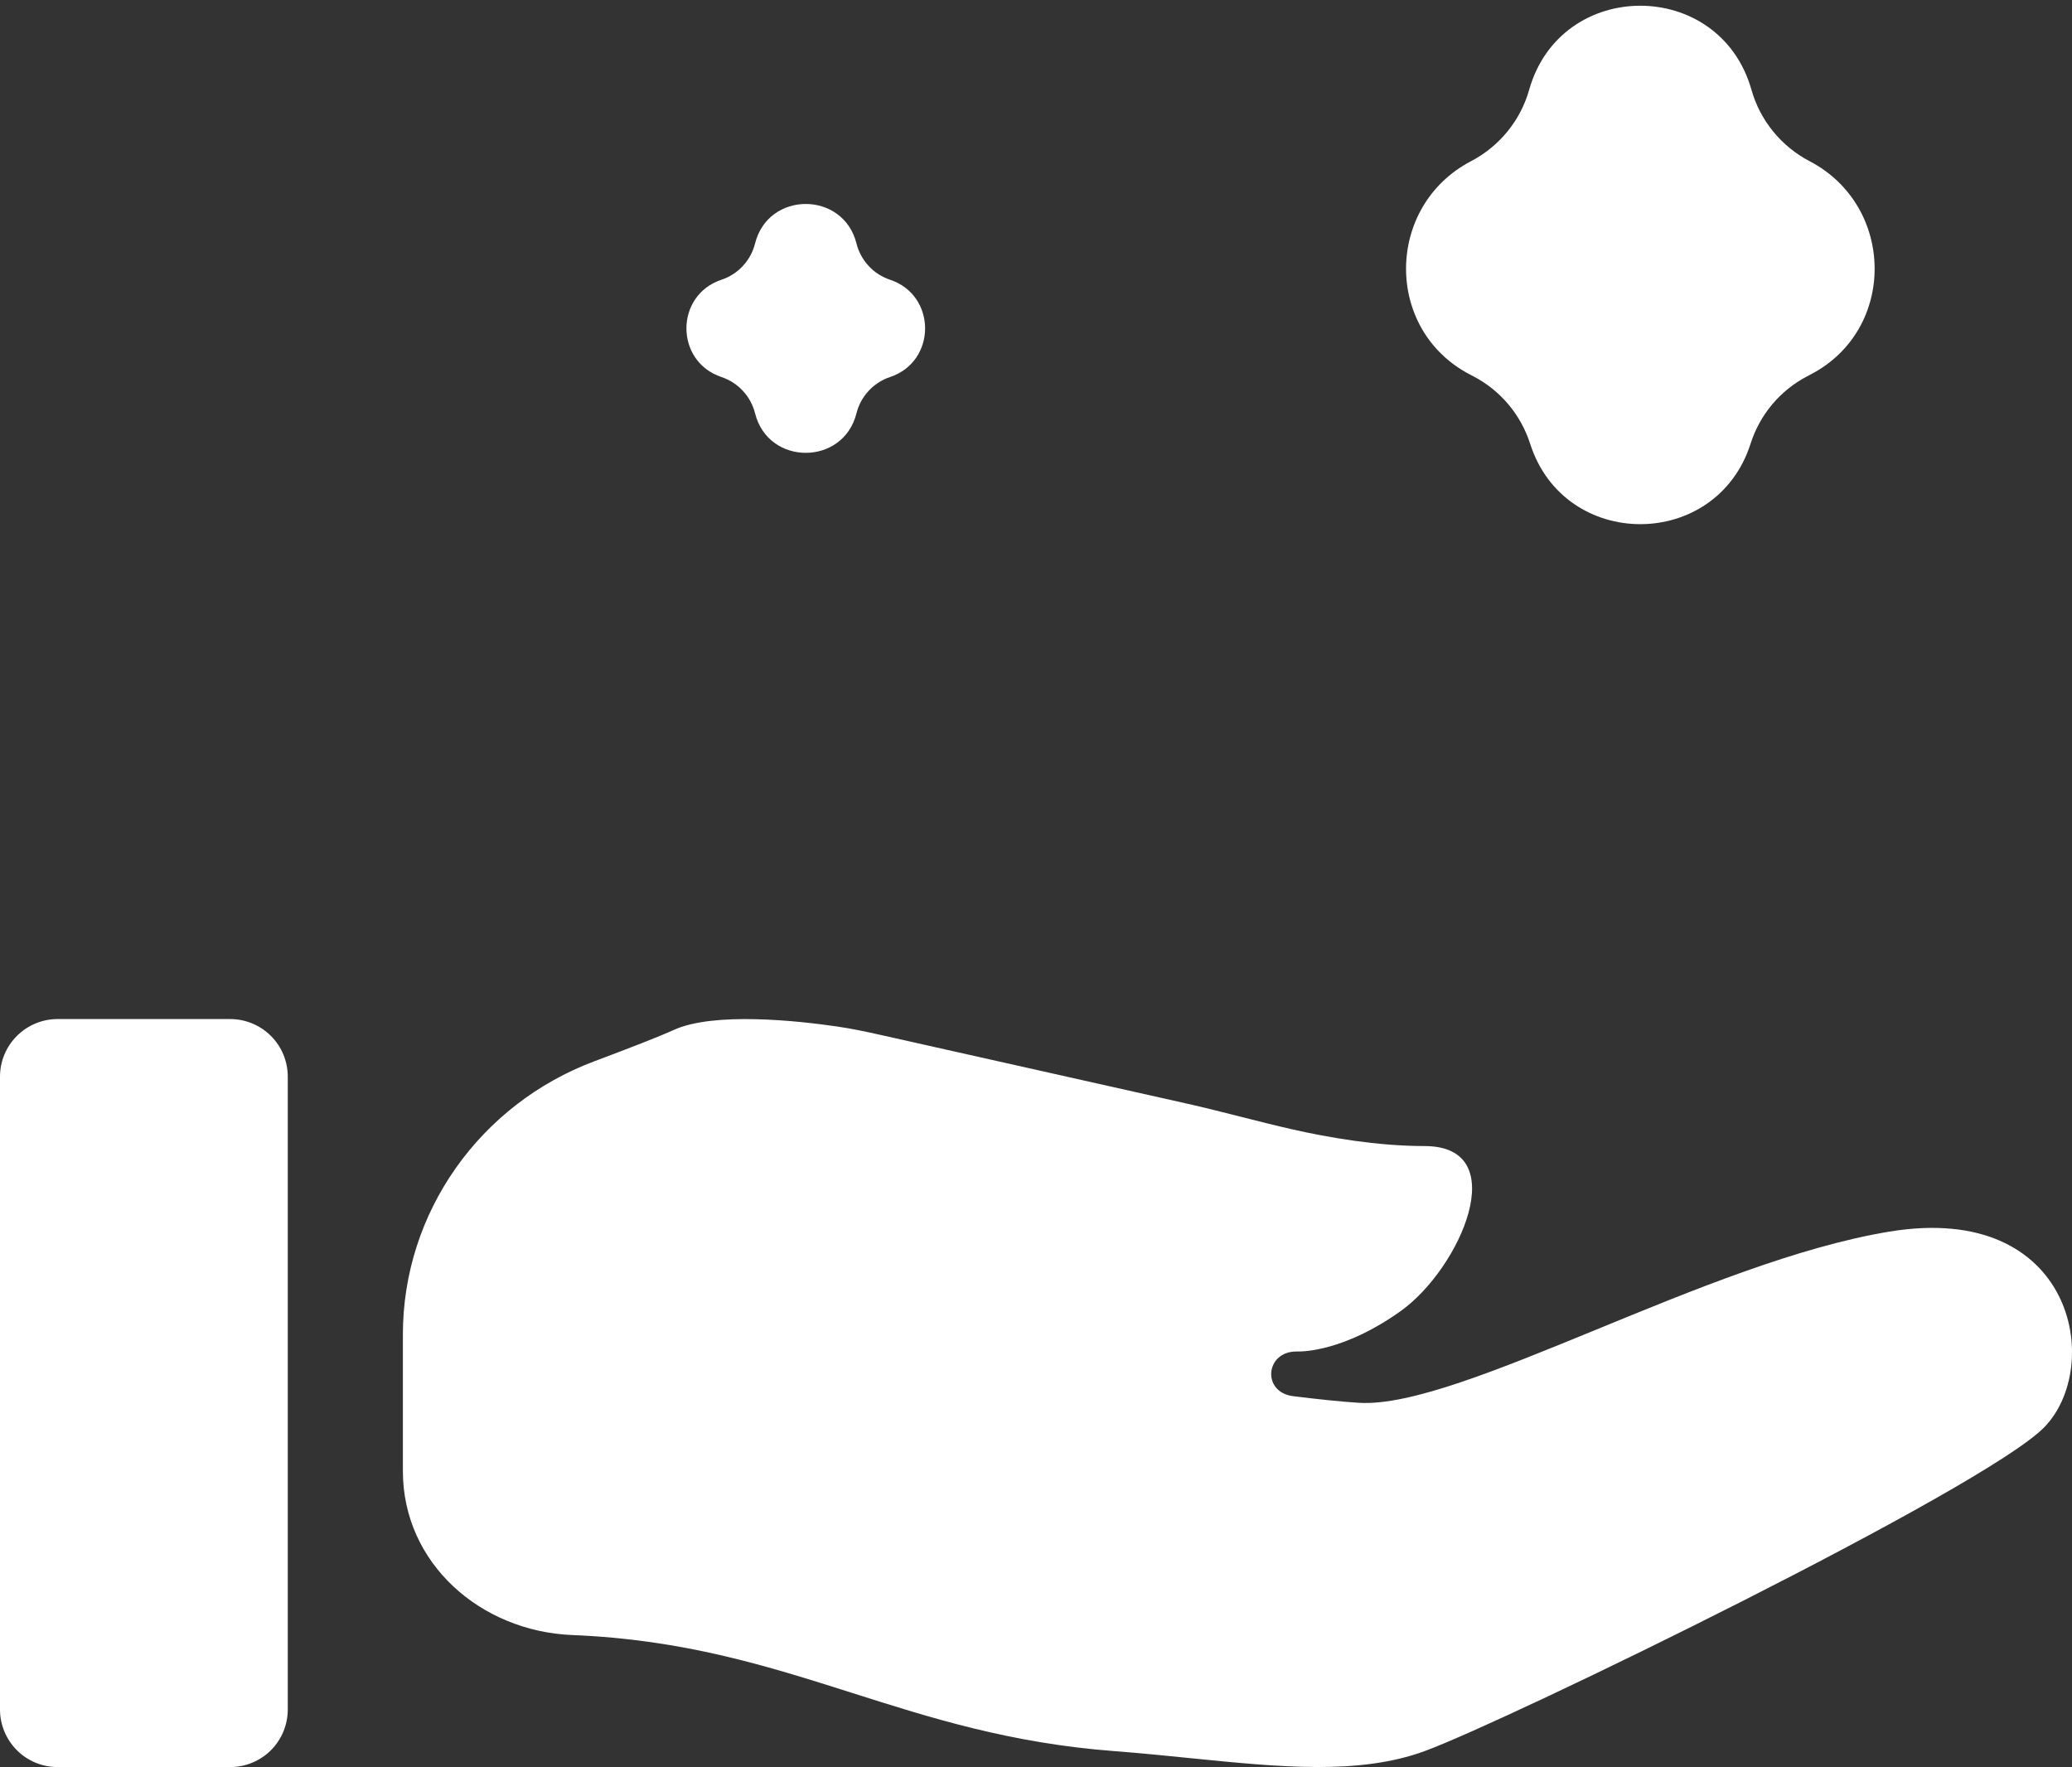 <svg width="34" height="29" viewBox="0 0 34 29" fill="none" xmlns="http://www.w3.org/2000/svg">
<rect x="0" y="0" width="34" height="29" fill="#333333" stroke="none"/>
<path d="M28.741 1.476C28.222 -0.366 25.611 -0.367 25.092 1.475C24.95 1.978 24.603 2.402 24.14 2.644C22.731 3.38 22.709 5.408 24.118 6.144L24.177 6.175C24.621 6.406 24.955 6.804 25.108 7.28C25.67 9.042 28.163 9.041 28.726 7.28C28.878 6.803 29.212 6.405 29.656 6.174L29.716 6.142C31.125 5.407 31.102 3.38 29.694 2.645C29.231 2.403 28.883 1.979 28.741 1.476ZM14.054 3.995C13.838 3.131 12.606 3.131 12.39 3.995C12.32 4.274 12.112 4.5 11.839 4.59C11.072 4.846 11.072 5.931 11.839 6.187C12.112 6.278 12.32 6.503 12.39 6.782C12.606 7.647 13.838 7.647 14.054 6.782C14.124 6.503 14.332 6.278 14.605 6.187C15.372 5.931 15.372 4.846 14.605 4.59C14.332 4.5 14.124 4.274 14.054 3.995ZM0 17.667C0 17.416 0.1 17.176 0.277 16.999C0.454 16.822 0.694 16.722 0.944 16.722H3.778C4.028 16.722 4.268 16.822 4.446 16.999C4.623 17.176 4.722 17.416 4.722 17.667V28.052C4.722 28.302 4.623 28.542 4.446 28.72C4.268 28.897 4.028 28.996 3.778 28.996H0.944C0.694 28.996 0.454 28.897 0.277 28.72C0.1 28.542 0 28.302 0 28.052V17.667ZM11.055 16.901C11.713 16.601 13.08 16.749 13.729 16.843C13.968 16.878 14.204 16.927 14.439 16.98L19.47 18.108C20.053 18.239 20.628 18.401 21.21 18.533C21.795 18.665 22.599 18.806 23.376 18.806C24.843 18.806 23.965 20.814 22.984 21.514C22.066 22.17 21.382 22.179 21.298 22.177C21.292 22.177 21.287 22.177 21.281 22.177C20.76 22.171 20.702 22.846 21.219 22.91C21.637 22.962 22.01 23.001 22.3 23.019C23.142 23.07 24.586 22.477 26.201 21.815C27.773 21.169 29.506 20.457 31.002 20.21C34.034 19.709 34.523 22.417 33.545 23.42C32.567 24.423 24.744 28.234 23.376 28.735C22.303 29.128 21.006 28.998 19.543 28.851C19.138 28.81 18.72 28.768 18.291 28.735C16.582 28.606 15.276 28.191 13.984 27.78C12.598 27.34 11.227 26.904 9.392 26.83C7.883 26.769 6.611 25.651 6.611 24.14V21.898C6.611 19.893 7.877 18.117 9.755 17.414C10.334 17.197 10.818 17.009 11.055 16.901Z" fill="white"/>
</svg>
